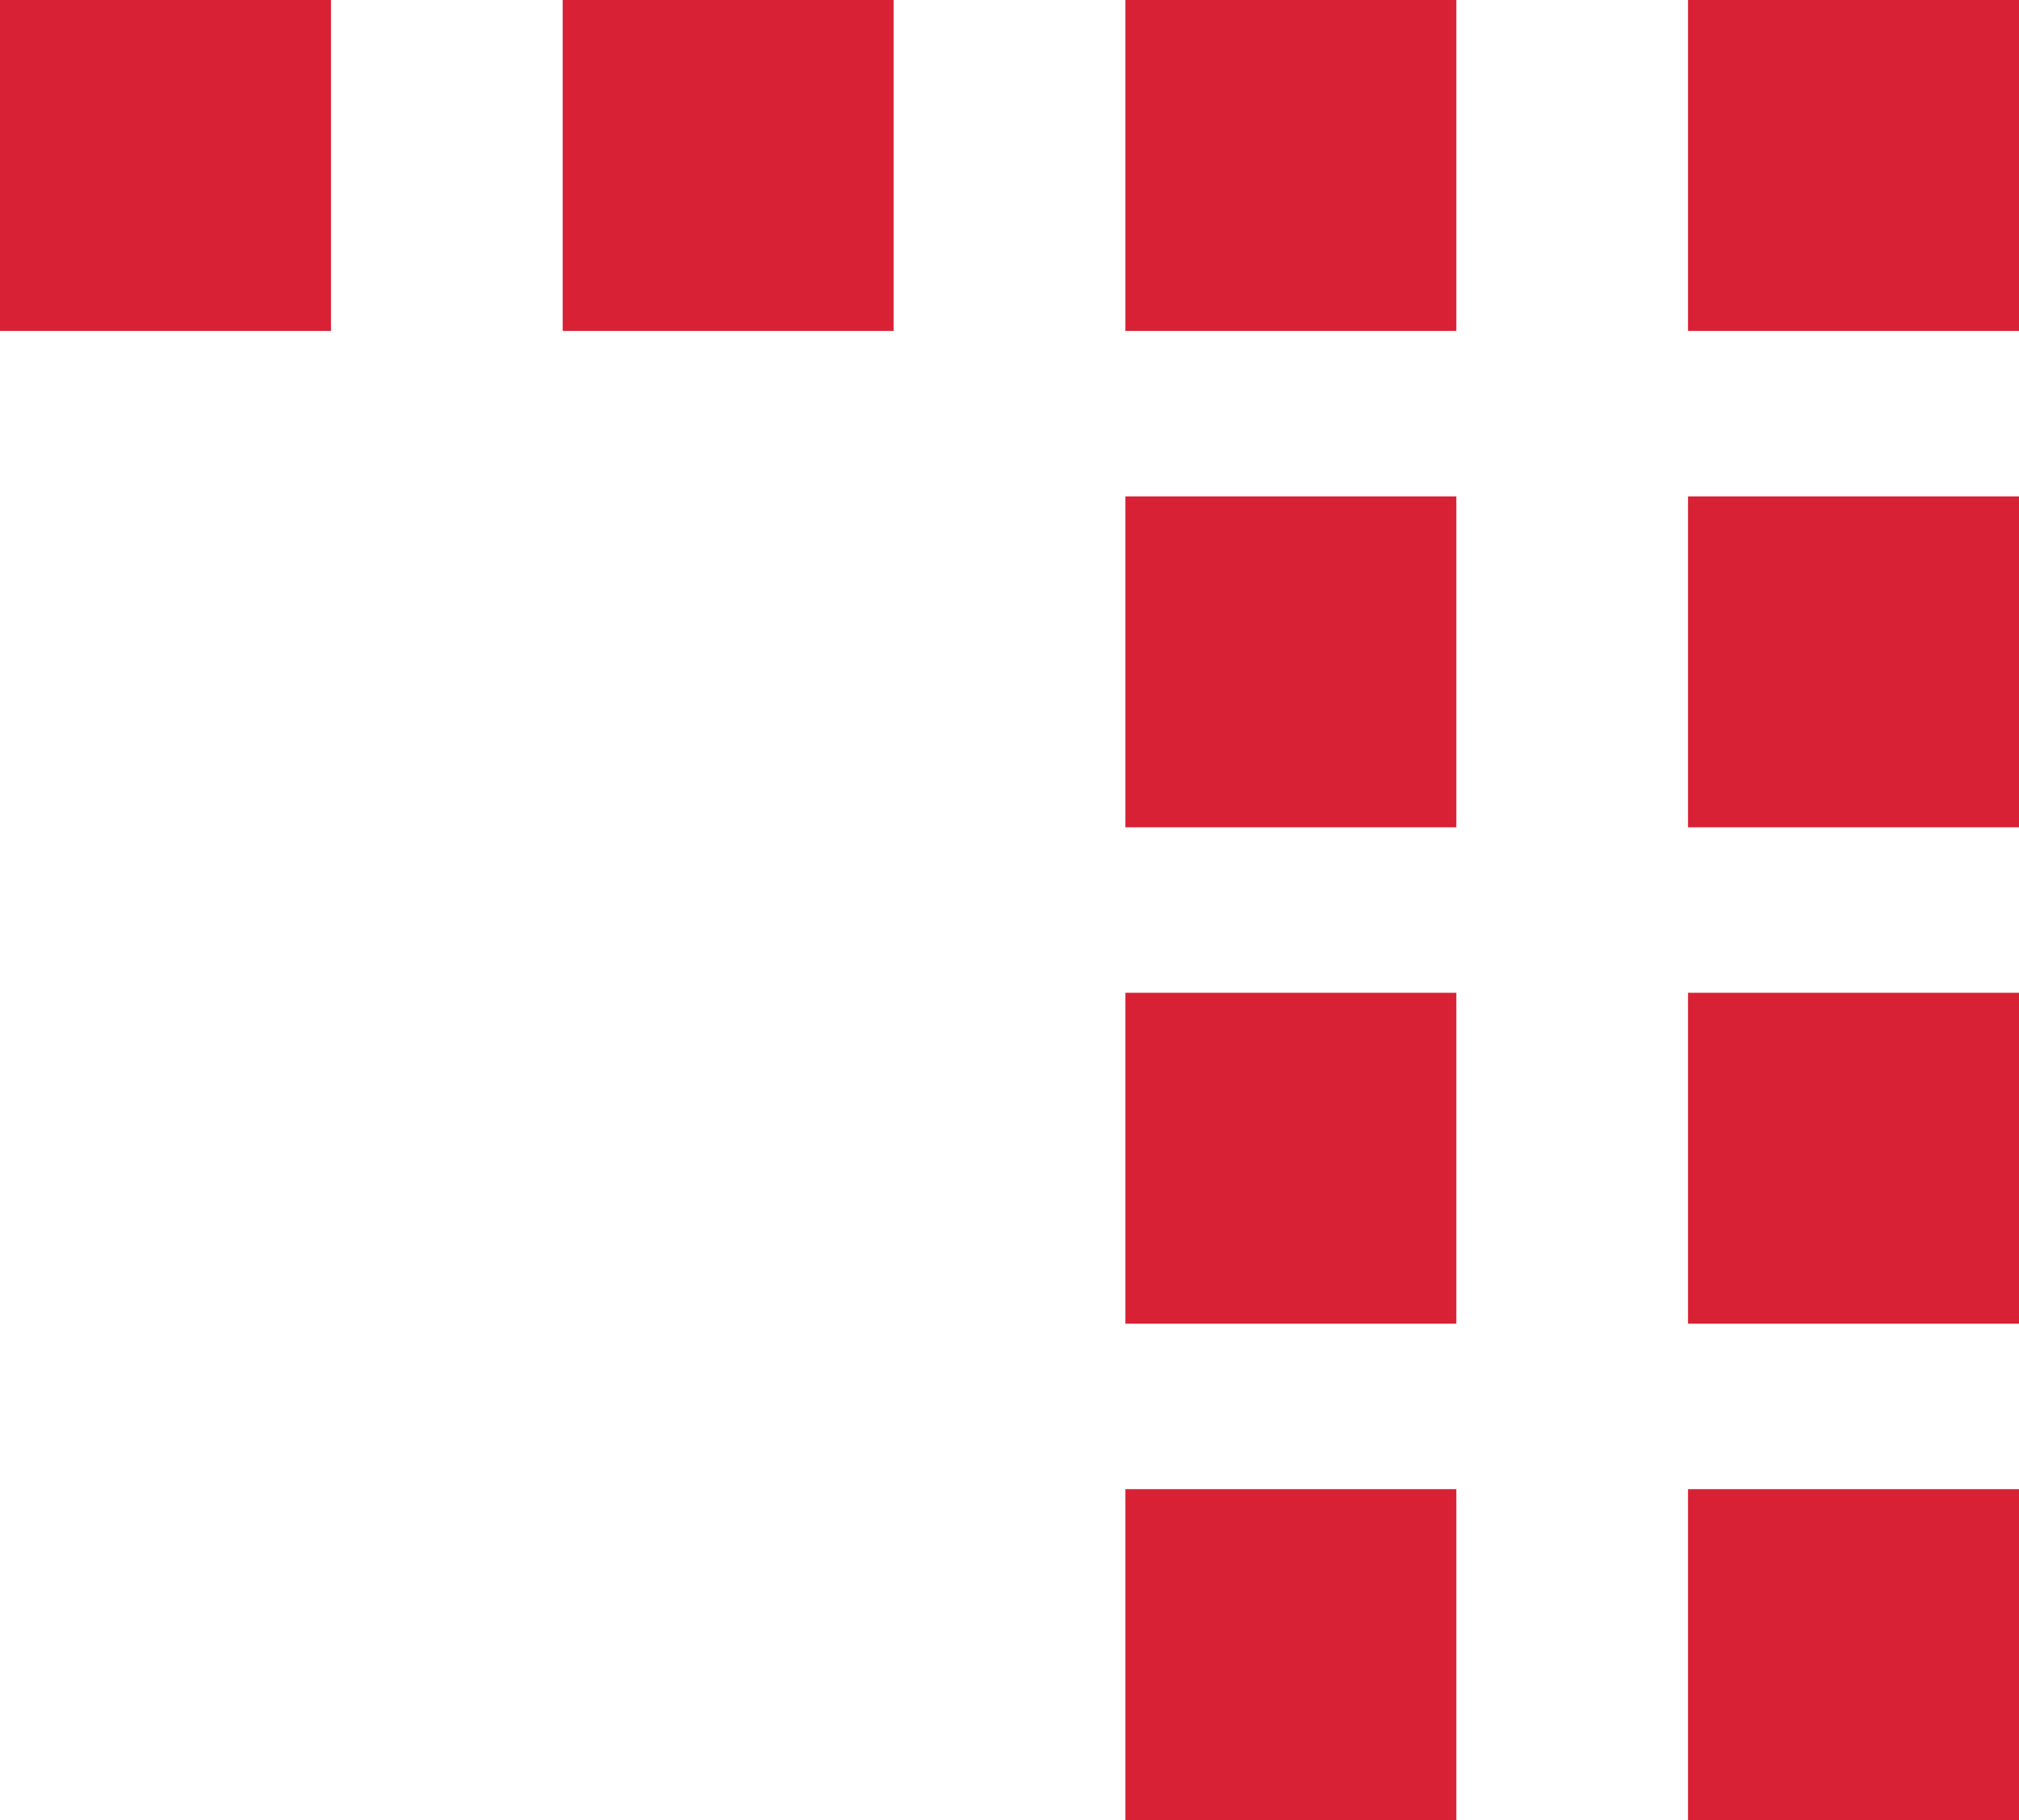 <svg width="61" height="55" viewBox="0 0 61 55" fill="none" xmlns="http://www.w3.org/2000/svg">
    <rect width="10" height="10" fill="#d82134"/>
    <!--rect y="30" width="10" height="10" fill="hsl(0, 79%, 53%)"/>
    <rect y="15" width="10" height="10" fill="#d82134"/>
    <rect y="45" width="10" height="10" fill="#d82134"/-->
    <rect x="17" width="10" height="10" fill="#d82134"/>
    <!--rect x="17" y="30" width="10" height="10" fill="#d82134"/>
    <rect x="17" y="15" width="10" height="10" fill="#d82134"/>
    <rect x="17" y="45" width="10" height="10" fill="#d82134"/-->
    <rect x="34" width="10" height="10" fill="#d82134"/>
    <rect x="34" y="30" width="10" height="10" fill="#d82134"/>
    <rect x="34" y="15" width="10" height="10" fill="#d82134"/>
    <rect x="34" y="45" width="10" height="10" fill="#d82134"/>
    <rect x="51" width="10" height="10" fill="#d82134"/>
    <rect x="51" y="30" width="10" height="10" fill="#d82134"/>
    <rect x="51" y="15" width="10" height="10" fill="#d82134"/>
    <rect x="51" y="45" width="10" height="10" fill="#d82134"/>
    </svg>
 